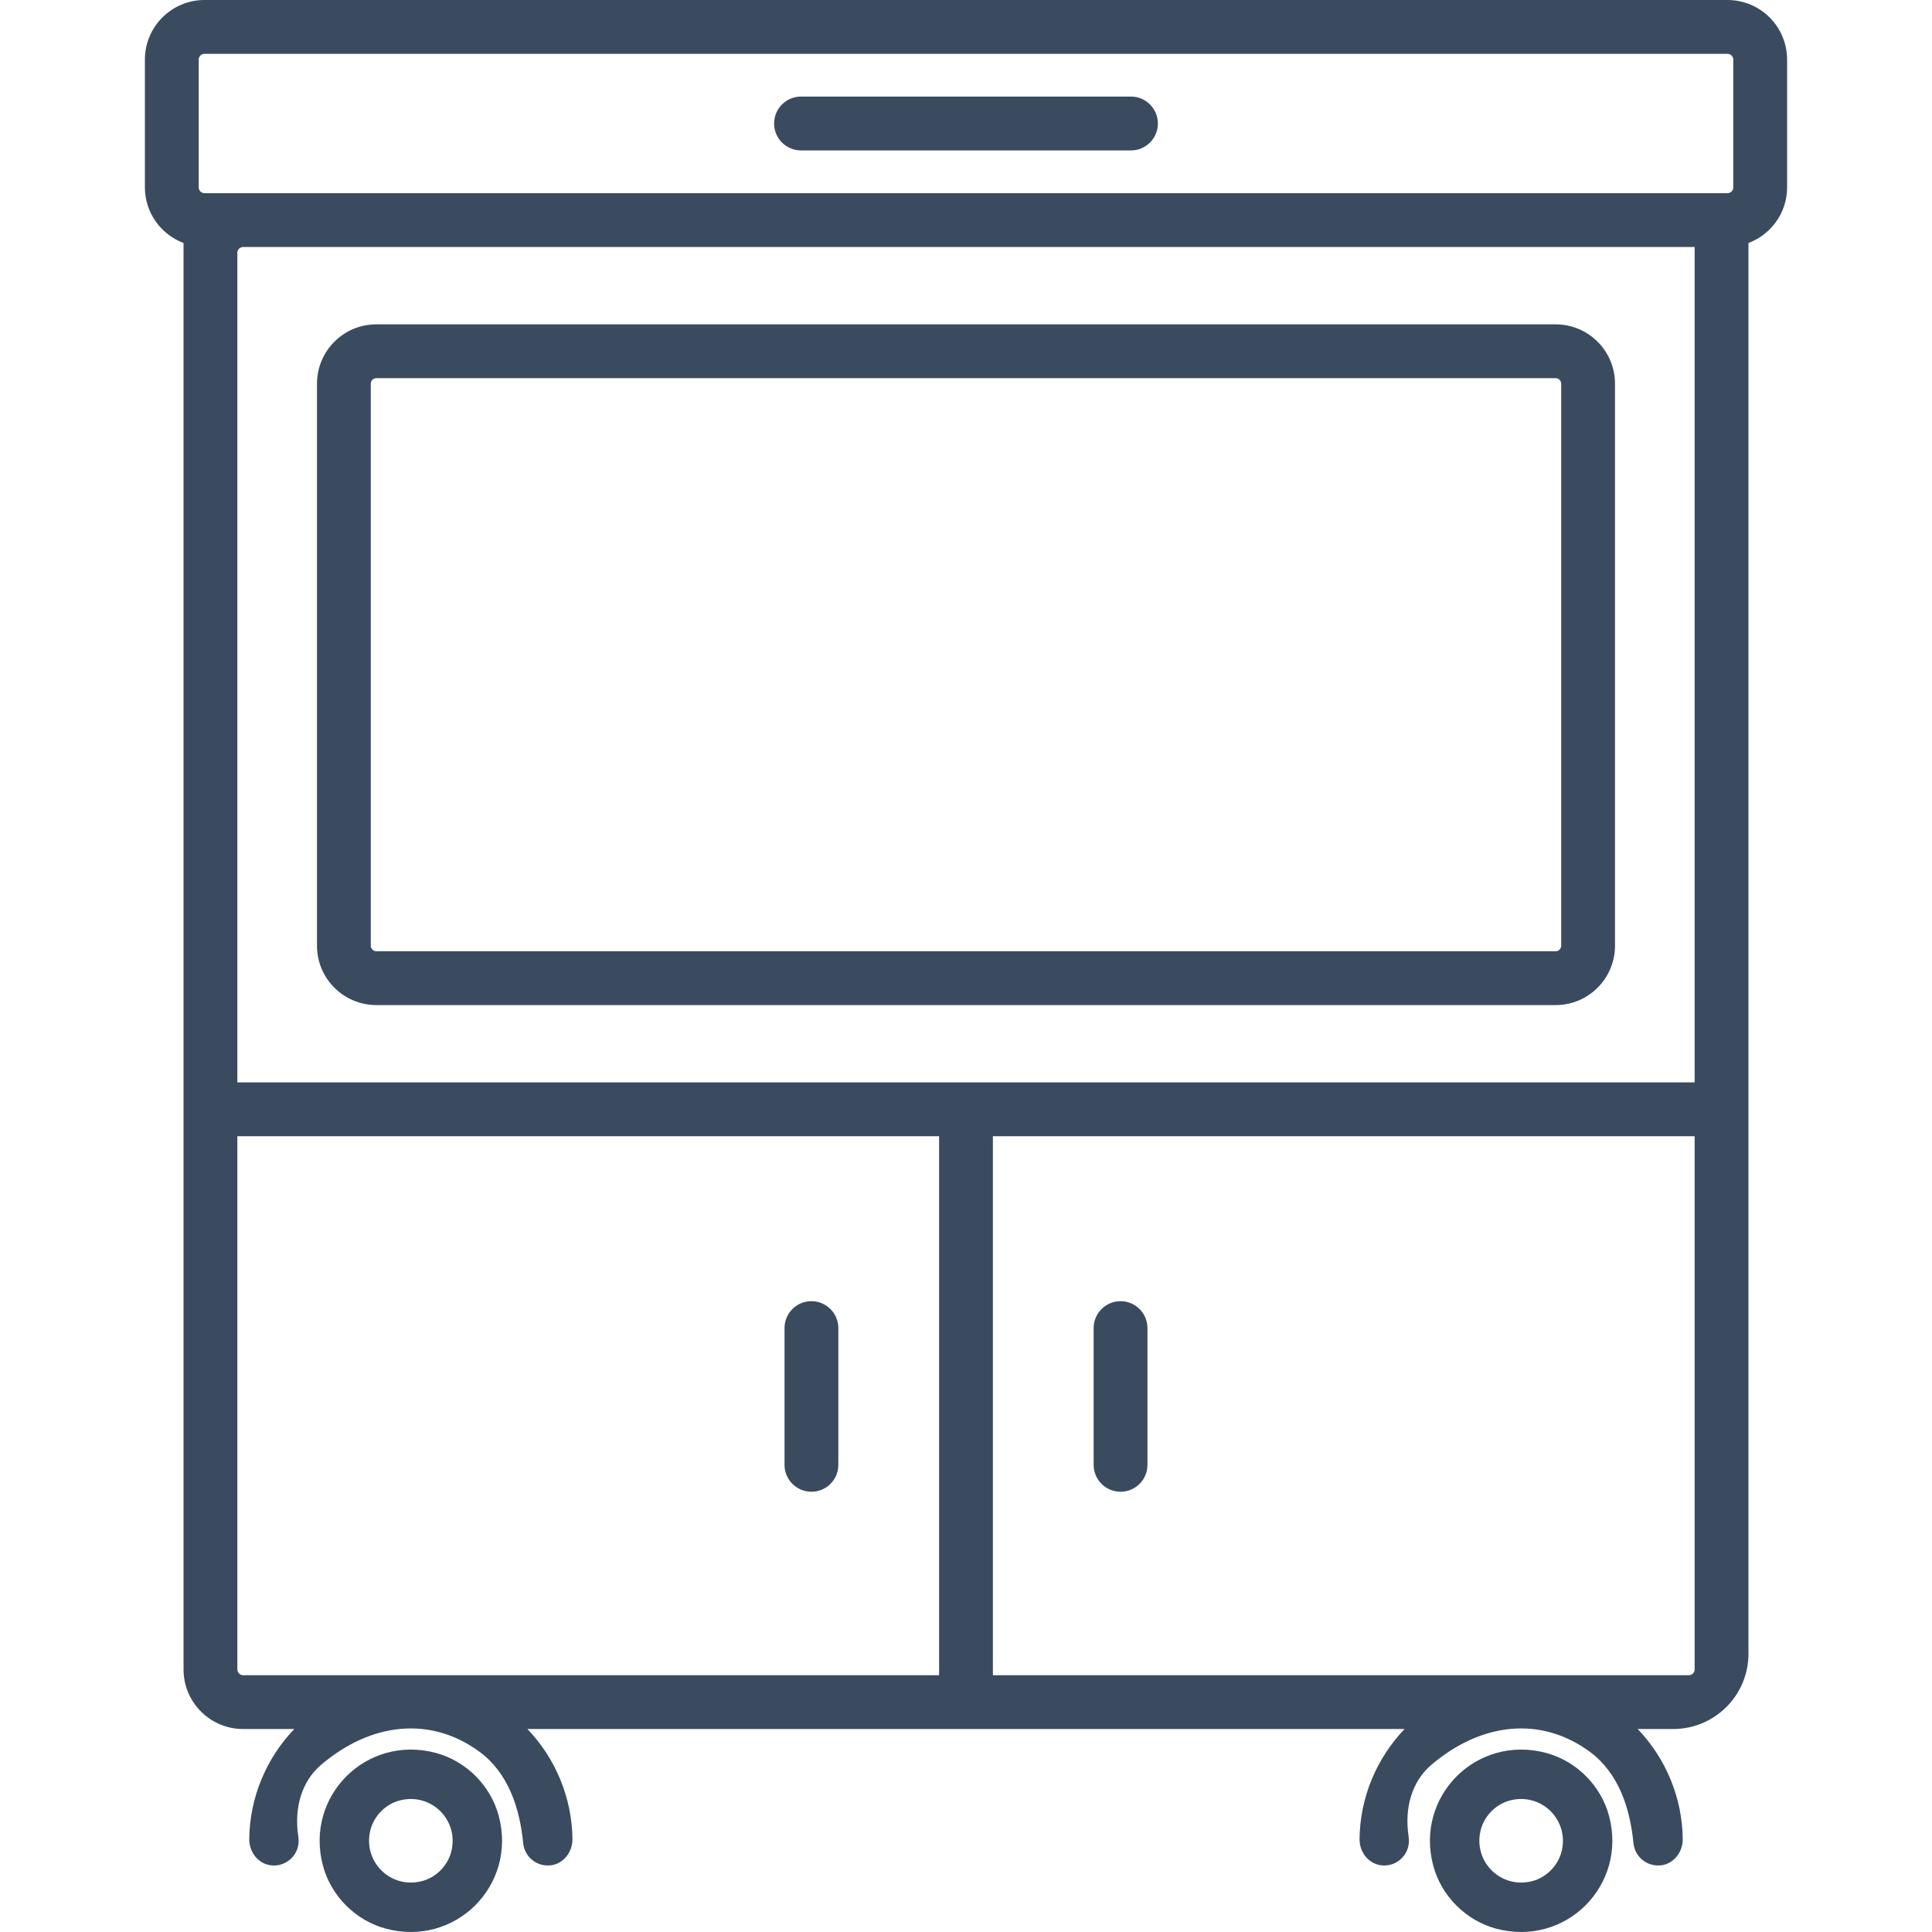 <?xml version="1.0" encoding="UTF-8"?>
<svg width="100px" height="100px" viewBox="0 0 100 100" version="1.1" xmlns="http://www.w3.org/2000/svg" xmlns:xlink="http://www.w3.org/1999/xlink">
    <title>icon / furniture / microwave-cart</title>
    <g id="icon-/-furniture-/-microwave-cart" stroke="none" stroke-width="1" fill="none" fill-rule="evenodd">
        <path d="M40.068,6.392 L40.068,6.392 C40.068,5.623 40.691,4.999 41.461,4.999 L58.539,4.999 C59.308,4.999 59.931,5.623 59.931,6.392 C59.931,7.162 59.308,7.786 58.539,7.786 L41.461,7.786 C40.691,7.786 40.068,7.162 40.068,6.392 L40.068,6.392 Z M43.392,68.742 L43.392,75.82 C43.392,76.589 42.769,77.212 42,77.212 C41.23,77.212 40.607,76.589 40.607,75.82 L40.607,68.742 C40.607,67.972 41.23,67.349 42,67.349 C42.769,67.349 43.392,67.972 43.392,68.742 L43.392,68.742 Z M56.607,75.82 L56.607,68.742 C56.607,67.972 57.23,67.349 58,67.349 C58.769,67.349 59.392,67.972 59.392,68.742 L59.392,75.82 C59.392,76.589 58.769,77.212 58,77.212 C57.23,77.212 56.607,76.589 56.607,75.82 L56.607,75.82 Z M19.192,19.861 C19.192,19.702 19.321,19.573 19.48,19.573 L80.519,19.573 C80.678,19.573 80.807,19.702 80.807,19.861 L80.807,48.95 C80.807,49.108 80.678,49.237 80.52,49.237 L19.48,49.237 C19.322,49.237 19.192,49.107 19.192,48.949 L19.192,19.861 Z M19.48,52.023 L80.519,52.023 C82.216,52.023 83.592,50.647 83.592,48.95 L83.592,19.861 C83.592,18.163 82.216,16.788 80.519,16.788 L19.48,16.788 C17.783,16.788 16.407,18.163 16.407,19.861 L16.407,48.95 C16.407,50.647 17.783,52.023 19.48,52.023 L19.48,52.023 Z M23.362,95.823 C23.176,96.578 22.556,97.196 21.8,97.377 C20.196,97.764 18.78,96.349 19.167,94.744 C19.349,93.989 19.966,93.369 20.721,93.183 C22.333,92.787 23.758,94.211 23.362,95.823 L23.362,95.823 Z M22.548,90.728 C18.961,89.776 15.762,92.972 16.714,96.561 C17.132,98.137 18.407,99.412 19.984,99.83 C23.572,100.782 26.768,97.583 25.817,93.996 C25.399,92.42 24.125,91.146 22.548,90.728 L22.548,90.728 Z M80.83,95.823 C80.644,96.578 80.024,97.196 79.269,97.377 C77.664,97.764 76.249,96.349 76.635,94.744 C76.817,93.989 77.435,93.369 78.19,93.183 C79.801,92.787 81.226,94.211 80.83,95.823 L80.83,95.823 Z M80.017,90.728 C76.429,89.776 73.231,92.972 74.183,96.561 C74.601,98.137 75.876,99.412 77.452,99.83 C81.041,100.782 84.237,97.583 83.285,93.996 C82.867,92.42 81.592,91.146 80.017,90.728 L80.017,90.728 Z M87.714,56.025 L12.285,56.025 L12.285,13.087 C12.285,12.92 12.42,12.785 12.587,12.785 L87.714,12.785 L87.714,56.025 Z M87.714,86.408 C87.714,86.574 87.579,86.709 87.414,86.709 L51.392,86.709 L51.392,58.81 L87.714,58.81 L87.714,86.408 Z M12.587,86.709 C12.421,86.709 12.285,86.573 12.285,86.407 L12.285,58.81 L48.607,58.81 L48.607,86.709 L12.587,86.709 Z M10.284,3.087 C10.284,2.92 10.42,2.786 10.586,2.786 L89.413,2.786 C89.58,2.786 89.714,2.92 89.714,3.087 L89.714,9.698 C89.714,9.865 89.58,9.999 89.413,9.999 L10.586,9.999 C10.42,9.999 10.284,9.865 10.284,9.698 L10.284,3.087 Z M89.413,0 L10.586,0 C8.881,0 7.5,1.382 7.5,3.086 L7.5,9.699 C7.5,11.019 8.334,12.137 9.5,12.578 L9.5,86.408 C9.5,88.112 10.881,89.494 12.587,89.494 L15.231,89.494 C13.77,91.021 12.926,93.058 12.901,95.176 C12.892,95.867 13.362,96.455 13.993,96.544 C14.056,96.553 14.118,96.558 14.18,96.558 C14.522,96.558 14.844,96.424 15.089,96.178 C15.377,95.887 15.506,95.486 15.442,95.077 C15.208,93.543 15.635,92.185 16.616,91.35 C19.229,89.126 22.316,88.829 24.819,90.671 C26.298,91.761 26.904,93.572 27.079,95.401 C27.111,95.728 27.266,96.031 27.517,96.247 C27.8,96.492 28.178,96.597 28.548,96.543 C29.173,96.449 29.638,95.862 29.63,95.178 C29.605,93.059 28.762,91.022 27.3,89.494 L72.7,89.494 C71.238,91.021 70.395,93.058 70.37,95.176 C70.361,95.867 70.831,96.455 71.462,96.544 C71.871,96.603 72.268,96.469 72.556,96.178 C72.844,95.888 72.973,95.486 72.912,95.077 C72.675,93.543 73.103,92.185 74.085,91.35 C76.698,89.126 79.785,88.829 82.287,90.671 C83.766,91.761 84.372,93.572 84.547,95.401 C84.579,95.728 84.735,96.031 84.986,96.247 C85.269,96.492 85.647,96.597 86.017,96.543 C86.642,96.449 87.107,95.862 87.098,95.178 C87.074,93.059 86.231,91.022 84.768,89.494 L86.603,89.494 C88.756,89.494 90.5,87.749 90.5,85.598 L90.5,12.578 C91.666,12.137 92.5,11.019 92.5,9.699 L92.5,3.086 C92.5,1.382 91.118,0 89.413,0 L89.413,0 Z" id="icon_microwave-cart" fill="#3A4B60"></path>
    </g>
</svg>